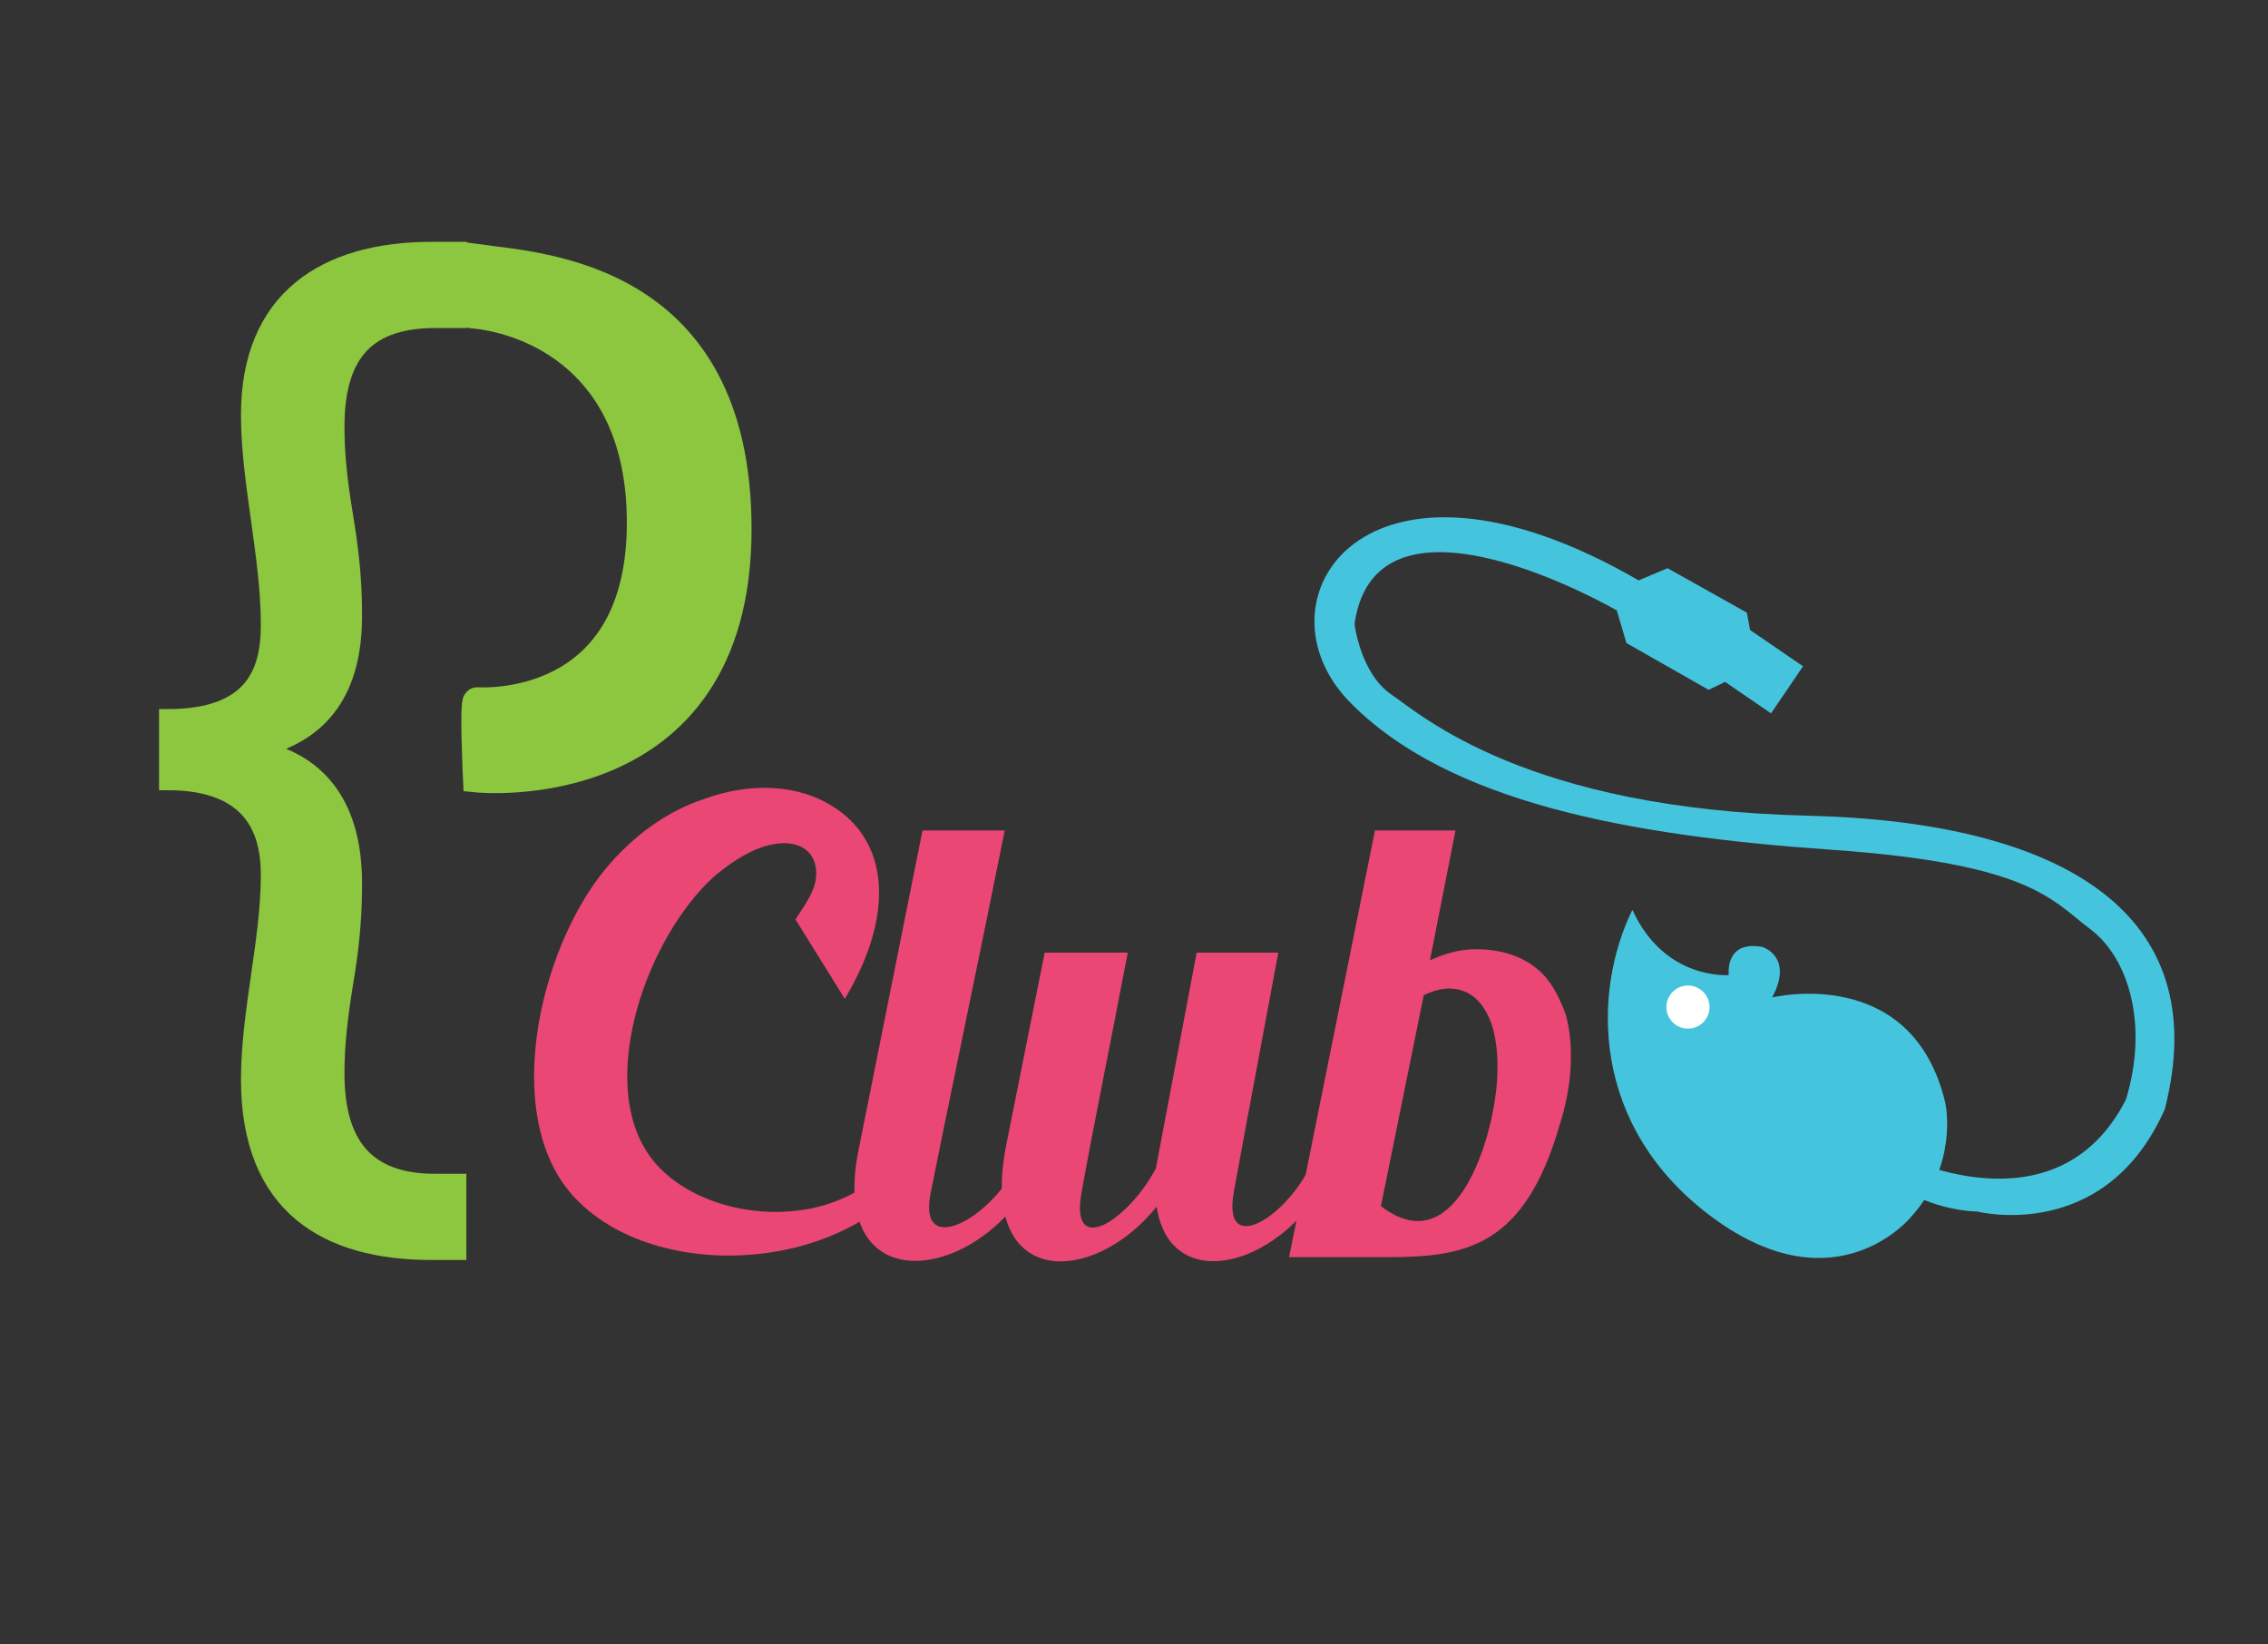 <?xml version="1.0" encoding="utf-8"?>
<!-- Generator: Adobe Illustrator 19.0.0, SVG Export Plug-In . SVG Version: 6.00 Build 0)  -->
<svg version="1.1" id="Layer_1" xmlns="http://www.w3.org/2000/svg" xmlns:xlink="http://www.w3.org/1999/xlink" x="0px" y="0px"
	 width="800px" height="580px" viewBox="0 0 800 580" style="enable-background:new 0 0 800 580;" xml:space="preserve">
<rect x="0" y="0" width="800" height="580" fill="#333333" stroke="none"/>
<style type="text/css">
	.st0{fill:#EA4775;}
	.st1{fill:#45C5DD;}
	.st2{fill:#FFFFFF;}
	.st3{fill:#8DC63F;stroke:#8DC63F;stroke-width:6;stroke-miterlimit:10;}
	.st4{fill:#8DC63F;stroke:#8DC63F;stroke-width:10;stroke-miterlimit:10;}
</style>
<g>
	<g>
		<path class="st0" d="M329,403.3c-20.6,44.5-93.1,51.4-124.5,20.9c-28.4-26.9-15.3-87.8,8.8-117.4c10.3-12.5,22.6-20.9,34.8-24.9
			c15.7-5.8,31.2-5.2,42.8,0.9c10.1,5.2,17.4,14.2,18.9,27.1c1.3,11.4-1.9,25.8-11.8,42.4l-17.4-28c3.2-5.2,7.5-10.3,7.3-16.6
			c-0.2-6.9-4.9-10.3-11.4-10.3c-7.1,0-15.7,4.1-24.9,12c-23.2,21.3-40.2,69.5-23.9,96.1c16.3,26.9,71.8,32.3,91-2.1H329z"/>
	</g>
	<g>
		<path class="st0" d="M368.2,407.3c-16.1,44.1-76.8,55.9-65.4-1.5l22.6-112.9h29c-7.3,36.6-21.3,103.5-26.2,128.2
			c-4.7,24.5,25.2,6.2,31.8-13.8H368.2z"/>
		<path class="st0" d="M472.5,406.2c-13.8,39.1-59.4,53.6-64.5,19.4c-22.8,28.2-62.4,28.8-53.3-20.6l13.8-69h29.3
			c-6.7,35.1-12,60.7-16.3,84.5c-4.3,23.7,16.8,9.5,26.2-8.4c0.4-2.2,0.9-4.5,14.4-76.1h28.8c-6.5,35.1-11.2,59.6-15.7,84.5
			c-4.5,25,22.4,6.2,29-14.2H472.5z"/>
		<path class="st0" d="M550,397.2c-12.3,42.2-32.7,46.2-60.2,46.2c-7.1,0-14.4,0-22.6,0c-2.8,0-9.9,0-12.5,0L485,292.9h28.4l-9,45.8
			c5.2-2.4,10.5-3.9,16.3-3.9c9.5,0,16.6,2.8,21.7,7.1c4.7,3.9,7.5,9.5,9.9,15.9C555.4,369.2,554.5,383.4,550,397.2z M525,358.5
			c-3.7-8.4-11.8-12.9-22.8-7.5l-15.1,74.4c25.4,19.6,38.5-20.4,40.7-41.3C528.9,373.7,527.8,364.1,525,358.5z"/>
	</g>
</g>
<g>
	<g>
		<path class="st1" d="M686.3,389.8c0,0,4.4,21-12.2,39.4c0,0-26.3,32.4-69.9,0.3c-43.6-32.1-42.4-80.1-28.4-108.6
			c11.4,25,34,23,34,23s-1.6-12.4,11.9-9.9c0,0,11.1,3.4,3.4,17.8c0,0,49.5-12.1,61.1,37.3"/>
		<path class="st1" d="M668.3,417.5l0.3-10.7c0,0,56.5,29.6,81.3-19c8-26.3,1-49.9-12.6-60.1c-13.6-10.2-20.9-23.1-91.4-28
			c-70.5-4.9-135-16.5-169.8-52.1c-34.9-35.6,5-99,101.9-42.9l10.2-4.3l28,15.7l1.1,6.1l18.7,12.8l-11.3,16.6l-16.2-11.1l-5.8,2.8
			l-29-16.5l-3.4-11.5c0,0-84-48.8-92.4,4c0,0.3-0.1,0.6-0.1,0.9c0,0,2.1,17.3,12.9,24.7c10.8,7.4,47.8,40.5,147.2,42.8
			c88.6,2.2,143.6,33.7,125.7,103.5c-21.1,47.7-66.2,36.1-66.2,36.1S681.8,427.3,668.3,417.5z"/>
	</g>
	
		<rect x="621.2" y="229.1" transform="matrix(0.809 0.588 -0.588 0.809 254.554 -321.969)" class="st1" width="3.6" height="3.6"/>
	
		<rect x="615.5" y="237.2" transform="matrix(0.809 0.588 -0.588 0.809 258.38 -317.167)" class="st1" width="3.6" height="3.6"/>
	<circle class="st2" cx="595.4" cy="355.2" r="7.6"/>
</g>
<g>
	<g>
		<path class="st3" d="M59.1,253.1c31.4,0,35.9-17.3,35.9-32.8c0-12.4-1.8-24.8-3.5-37.2s-3.5-24.4-3.5-36.8c0-40.7,26.6-58,64.2-58
			h9.3v24.4h-8c-26.1,0-35,14.2-35,38.1c0,10.2,1.3,20.8,3.1,31.4c1.8,11.1,3.1,21.7,3.1,33.7c0.4,28.3-12,42.5-31.9,47.8v0.9
			c19.9,4.9,32.3,19.9,31.9,48.3c0,12-1.3,23-3.1,33.7c-1.8,11.1-3.1,21.3-3.1,31.9c0,24.8,10.2,38.5,35,38.5h8v24.4h-9.3
			c-36.8,0-64.2-15.9-64.2-60.7c0-12,1.8-24.4,3.5-36.3s3.5-23.9,3.5-35.9c0-13.7-4.4-32.8-35.9-32.8V253.1z"/>
	</g>
	<path class="st4" d="M168.4,91.1V111c17.4,2,57.2,15.4,57.7,72.3c0.6,68.1-56.5,64.1-57.8,64.1c-1.3,0,0,27.1,0,27.1
		s91.8,9.3,91.8-87.9C260.1,97.1,190.8,94.2,168.4,91.1z"/>
</g>
</svg>
